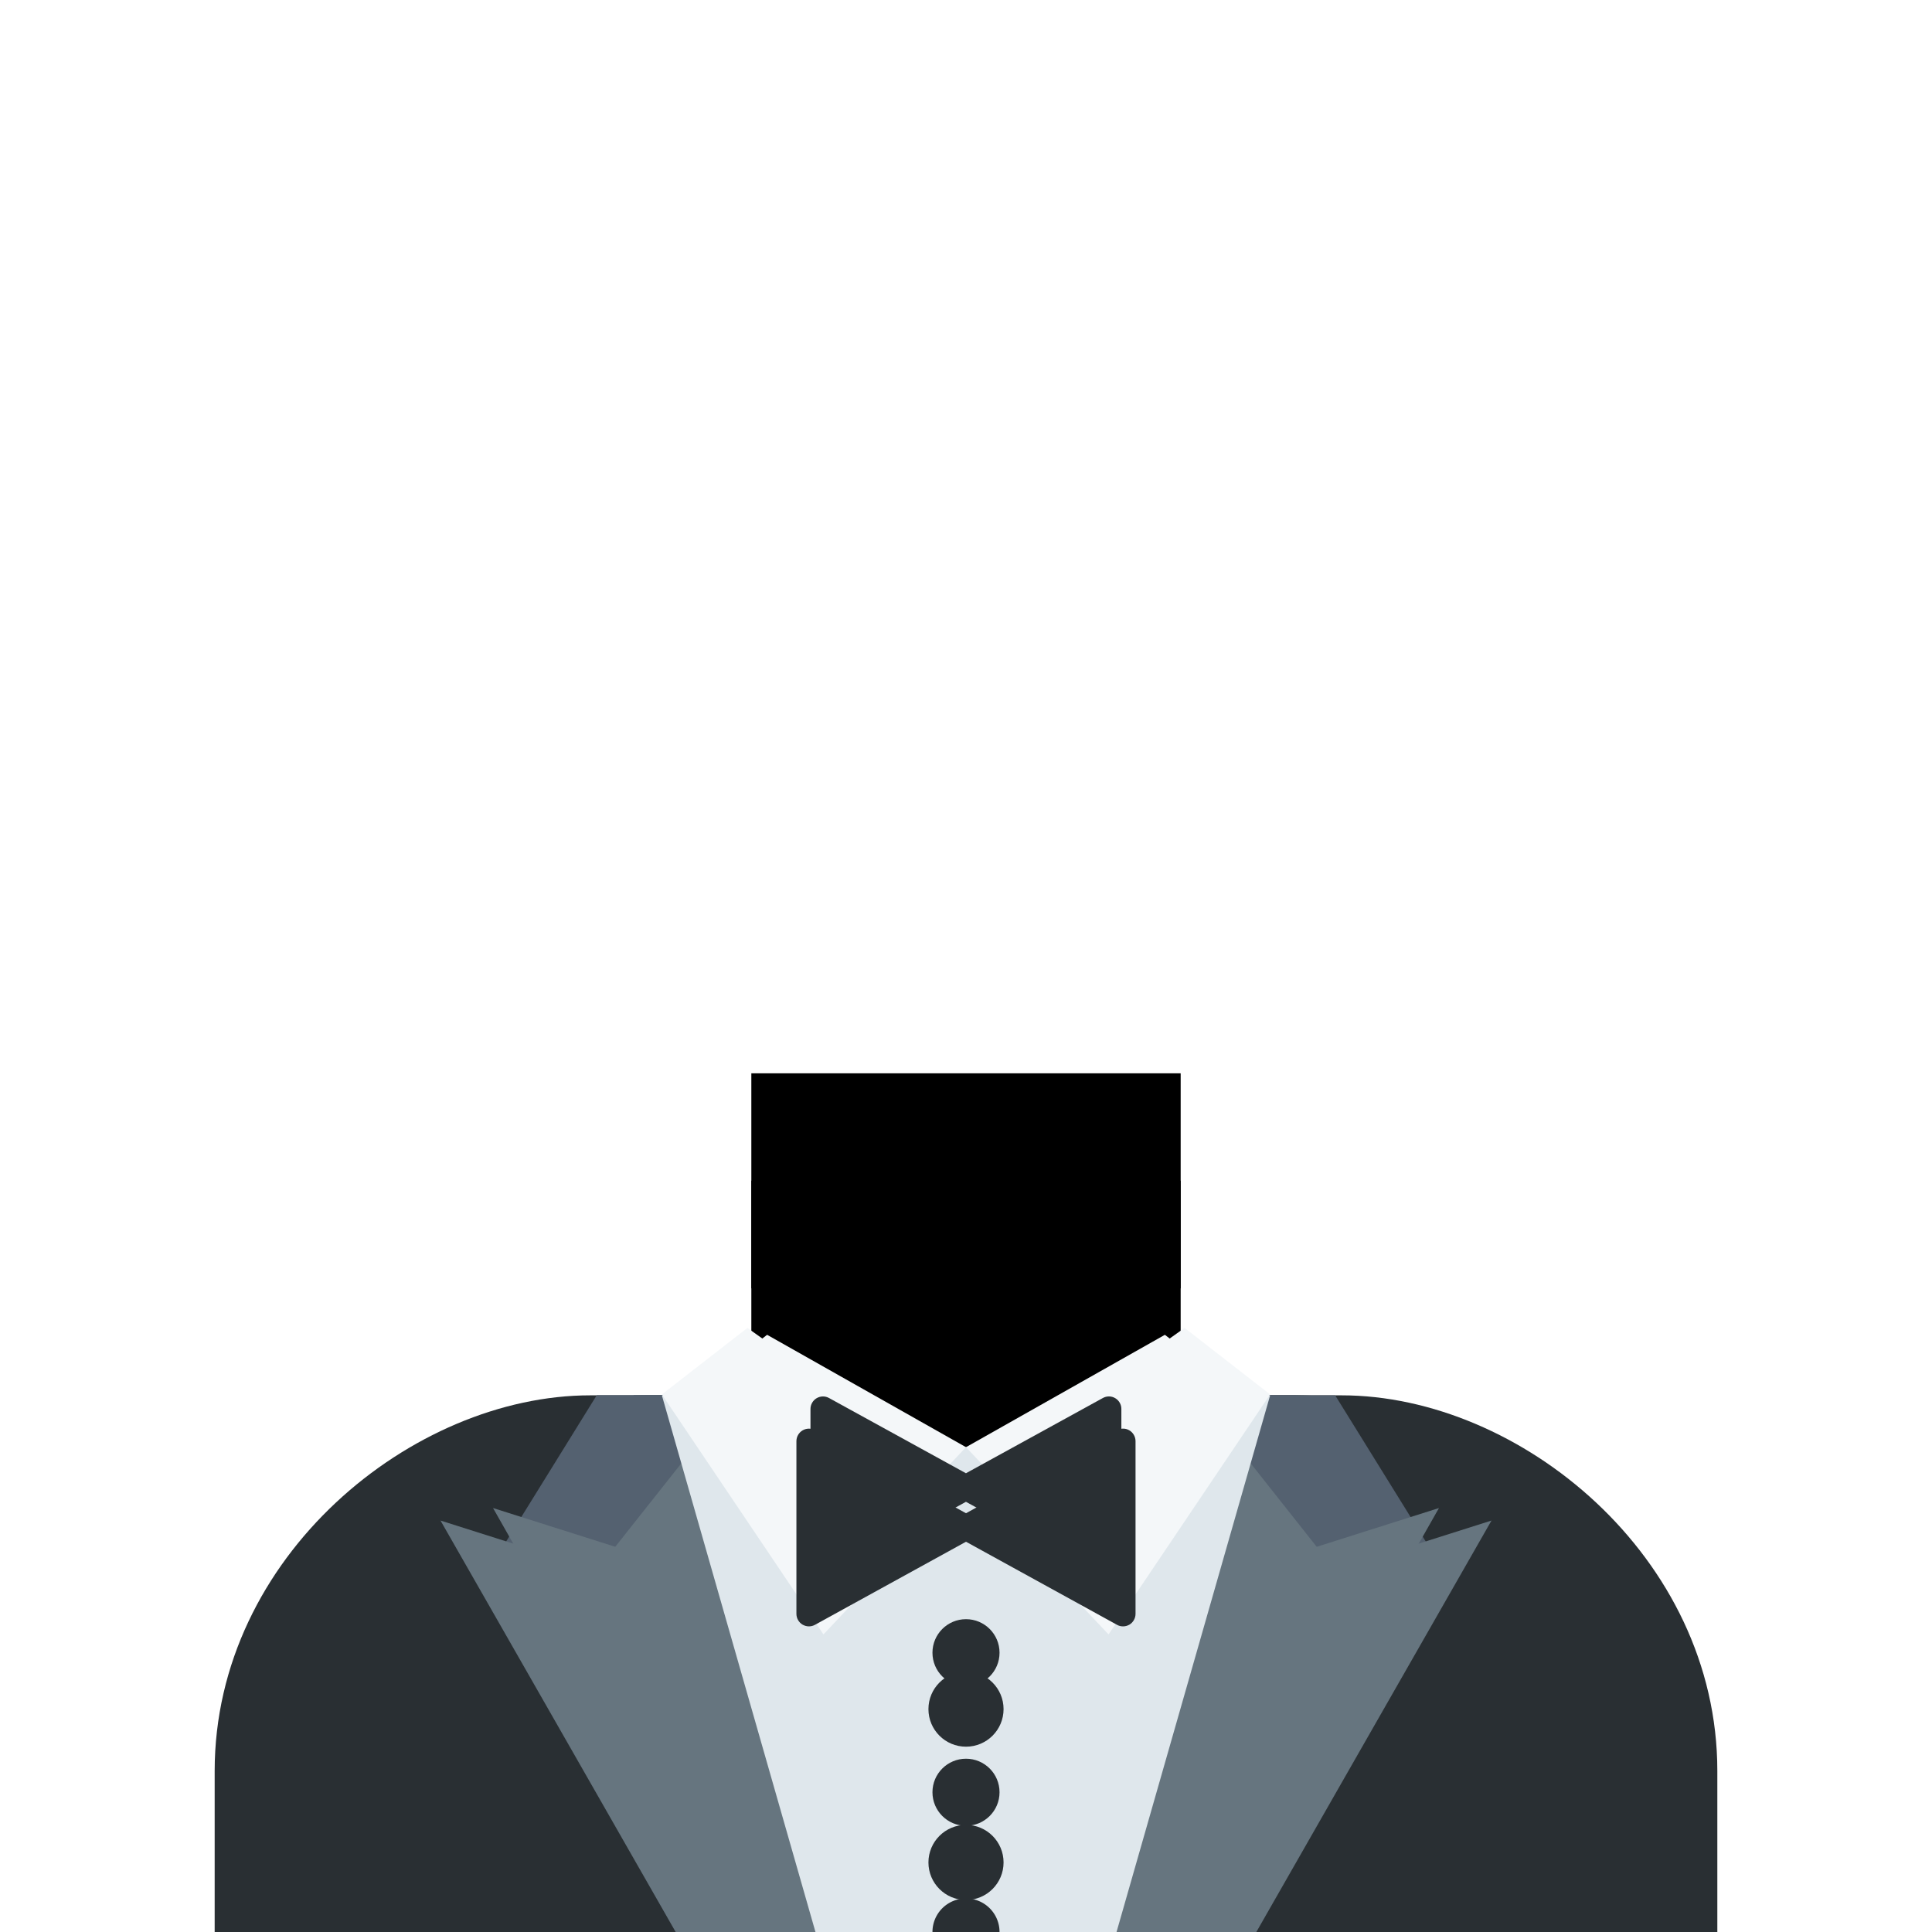 <svg viewBox="0 0 36 36" xmlns="http://www.w3.org/2000/svg" xmlns:ts="data:,a">
	<!-- back hair -->
	<use href="defs.svg#hair_neutral" x="21.597" y="1.516" ts:skin="hair" ts:gender="neutral"/>
	<use href="defs.svg#hair_back_female" x="18.004" y="3.979" ts:skin="hair" ts:gender="female"/>
	<!-- shirt -->
	<path d="M32 36v-3c0-4-3.685-7-7-7H11c-3.313 0-7 3-7 7v3h28z" fill="#292F33" ts:gender="neutral"/> <!-- 7,7 -->
	<use href="defs.svg#shoulders_male_tall" x="18" fill="#292F33" ts:gender="male"/>
	<path d="M31 36v-4.5c0-3.314-3.56-5.5-6.875-5.5h-12C8.812 26 5 28.186 5 31.5V36h26z" fill="#292F33" ts:gender="female"/> <!-- upper points shifted 0.125 units inwards ? -->
	
	<!-- lapel -->
	<path d="M 13.5,30 l -4.292,-0.916 l 1.912,-3.087 h 2.38 v 4 Z M 22.5,30 v -4 h 2.379 l 1.913,3.087 l -4.292,0.916 Z" fill="#546170" ts:gender="neutral,male"/>
	<path d="M 13.95,29.6 l -3.863,-0.825 l 1.721,-2.778 h 2.142 v 3.6 Z M 22.05,29.6 v -3.6 h 2.142 l 1.721,2.778 l -3.863,0.825 Z" fill="#546170" ts:gender="female"/>
	
	<path d="M 15.42,36 h -2.83 l -4.382,-7.667 l 2.912,0.924 l 1.745,-2.204 l 2.555,8.947 Z M 20.58,36 l 2.555,-8.947 l 1.744,2.204 l 2.913,-0.924 l -4.382,7.667 h -2.83 Z" fill="#66757F" ts:gender="neutral,male"/>
	<path d="M 16.078,36 h -2.406 l -4.485,-7.9 l 2.621,0.831 l 1.571,-1.983 l 2.699,9.052 Z M 19.922,36 l 2.7,-9.052 l 1.57,1.983 l 2.621,-0.831 l -4.485,7.9 h -2.406 Z" fill="#66757F" ts:gender="female"/>
	<!-- neck -->
	<path d="M14.5 26c1 1.982 2.792 2 3.5 2s2.512-.049 3.5-2v-3.591h-7V26z" ts:skin="skin" ts:gender="female"/>
	<path d="M14 26 l4 1.75 4-1.75v-4h-8z" ts:skin="skin" ts:gender="neutral,male"/>
	<path d="M14 24c1.216 1.374 2.355 1.719 3.996 1.719 1.639 0 2.787-.346 4.004-1.719v-4h-8v4z" ts:skin="dark" ts:gender="neutral,male"/>
	<path d="M14.5 24.054c.975 1.102 2.185 1.4 3.499 1.4 1.315 0 2.526-.298 3.501-1.4v-1.051h-7v1.051z" ts:skin="dark" ts:gender="female"/>
	<!-- head -->
	<use href="defs.svg#face_neutral" x="25.413" y="11.466" ts:skin="skin" ts:gender="neutral"/>
	<use href="defs.svg#face_male" x="18" y="14.959" ts:skin="skin" ts:gender="male"/>
	<use href="defs.svg#face_female" x="9.793" y="14.627" ts:skin="skin" ts:gender="female"/>
	<!-- hair -->
	<use href="defs.svg#hair_male1" x="18" y="1.48" ts:skin="hair" ts:gender="male"/>
	<use href="defs.svg#hair_front_female" x="18.004" y="3.979" ts:skin="hair" ts:gender="female"/>
	<use href="defs.svg#ears_female" x="18.058" y="14.845" ts:skin="skin" ts:gender="female"/>
	<!-- eyes -->
	<use href="defs.svg#eyes_neutral" x="17.875" y="14.134" ts:skin="eyes2" ts:gender="neutral"/>
	<use href="defs.svg#eyes_male" x="18" y="13.5" ts:skin="eyes2" ts:gender="male"/>
	<use href="defs.svg#eyes_female" x="18.05" y="15.527" ts:skin="eyes2" ts:gender="female"/>
	<!-- nose -->
	<use href="defs.svg#nose_neutral" x="17.874" y="18.423" ts:skin="nose" ts:gender="neutral"/>
	<use href="defs.svg#nose_male" x="18.0" y="17.0" ts:skin="nose" ts:gender="male"/>
	<use href="defs.svg#nose_female" x="18.05" y="18.909" ts:skin="nose" ts:gender="female"/>
	<!-- mouth -->
	<use href="defs.svg#mouth_neutral" x="18" y="22.88" ts:skin="mouth" ts:gender="neutral"/>
	<use href="defs.svg#mouth_neutral" x="18" y="21.802" ts:skin="mouth" ts:gender="male"/>
	<use href="defs.svg#mouth_female" x="18.004" y="22.452" ts:skin="mouth" ts:gender="female"/>
	<!-- shirt -->
	<path d="M 20.805,36 h -5.61 l -2.862,-10 l 5.667,1.637 l 5.667,-1.637 l -2.862,10 Z" fill="#DFE7EC" ts:gender="neutral,male"/>
	<path d="M 20.145,36 h -4.29 l -3.011,-10 l 5.156,0.966 l 5.156,-0.966 l -3.011,10 Z" fill="#DFE7EC" ts:gender="female"/>
	<!-- collar -->
	<path d="M13.927 24.744L18 27.637l-2.656 2.818-3.011-4.472z M22.073,24.744 L18 27.637l2.656 2.818 3.011-4.472z" fill="#F4F7F9" ts:gender="neutral,male"/>
	<path d="M14.294 24.872L18 26.966l-2.417 2.564-2.74-3.53z M21.706,24.872 L18 26.966l2.417 2.564 2.74-3.53z" fill="#F4F7F9" ts:gender="female"/>
	<!-- bowtie -->
	<path d="M21.045 26.653c-.072-.043-.159-.043-.231-.003L18 28.197l-2.814-1.547c-.072-.04-.159-.039-.231.003-.071.042-.115.119-.115.201v3.218c0 .082.044.159.115.201.037.021.078.032.119.032.039 0 .077-.01.112-.029L18 28.728l2.814 1.548c.035.02.073.029.112.029.041 0 .082-.011.119-.032.07-.042.114-.119.114-.201v-3.218c0-.082-.044-.159-.114-.201z" fill="#292F33" ts:gender="neutral,male"/>
	<path d="M20.781 26.053c-.072-.043-.159-.043-.231-.003l-2.551 1.402-2.551-1.402c-.072-.04-.159-.039-.231.003-.071.042-.115.119-.115.201v2.928c0 .082.044.159.115.201.037.021.078.032.119.032.039 0 .077-.01.112-.029l2.551-1.402 2.551 1.402c.035.02.073.029.112.029.041 0 .082-.011.119-.032.07-.042.114-.119.114-.201v-2.928c.001-.082-.043-.159-.114-.201z" fill="#292F33" ts:gender="female"/>
	<!-- buttons -->
	<circle cx="18" cy="31.847" fill="#292F33" r=".7" ts:gender="neutral,male"/>
	<circle cx="18" cy="34.704" fill="#292F33" r=".7" ts:gender="neutral,male"/>
	<circle cx="18" cy="30.796" fill="#292F33" r=".625" ts:gender="female"/>
	<circle cx="18" cy="33.396" fill="#292F33" r=".625" ts:gender="female"/>
	<path d="M 17.375,36 a .625,.625 0 01 1.25,0 z" fill="#292F33" ts:gender="female"/>
</svg>
